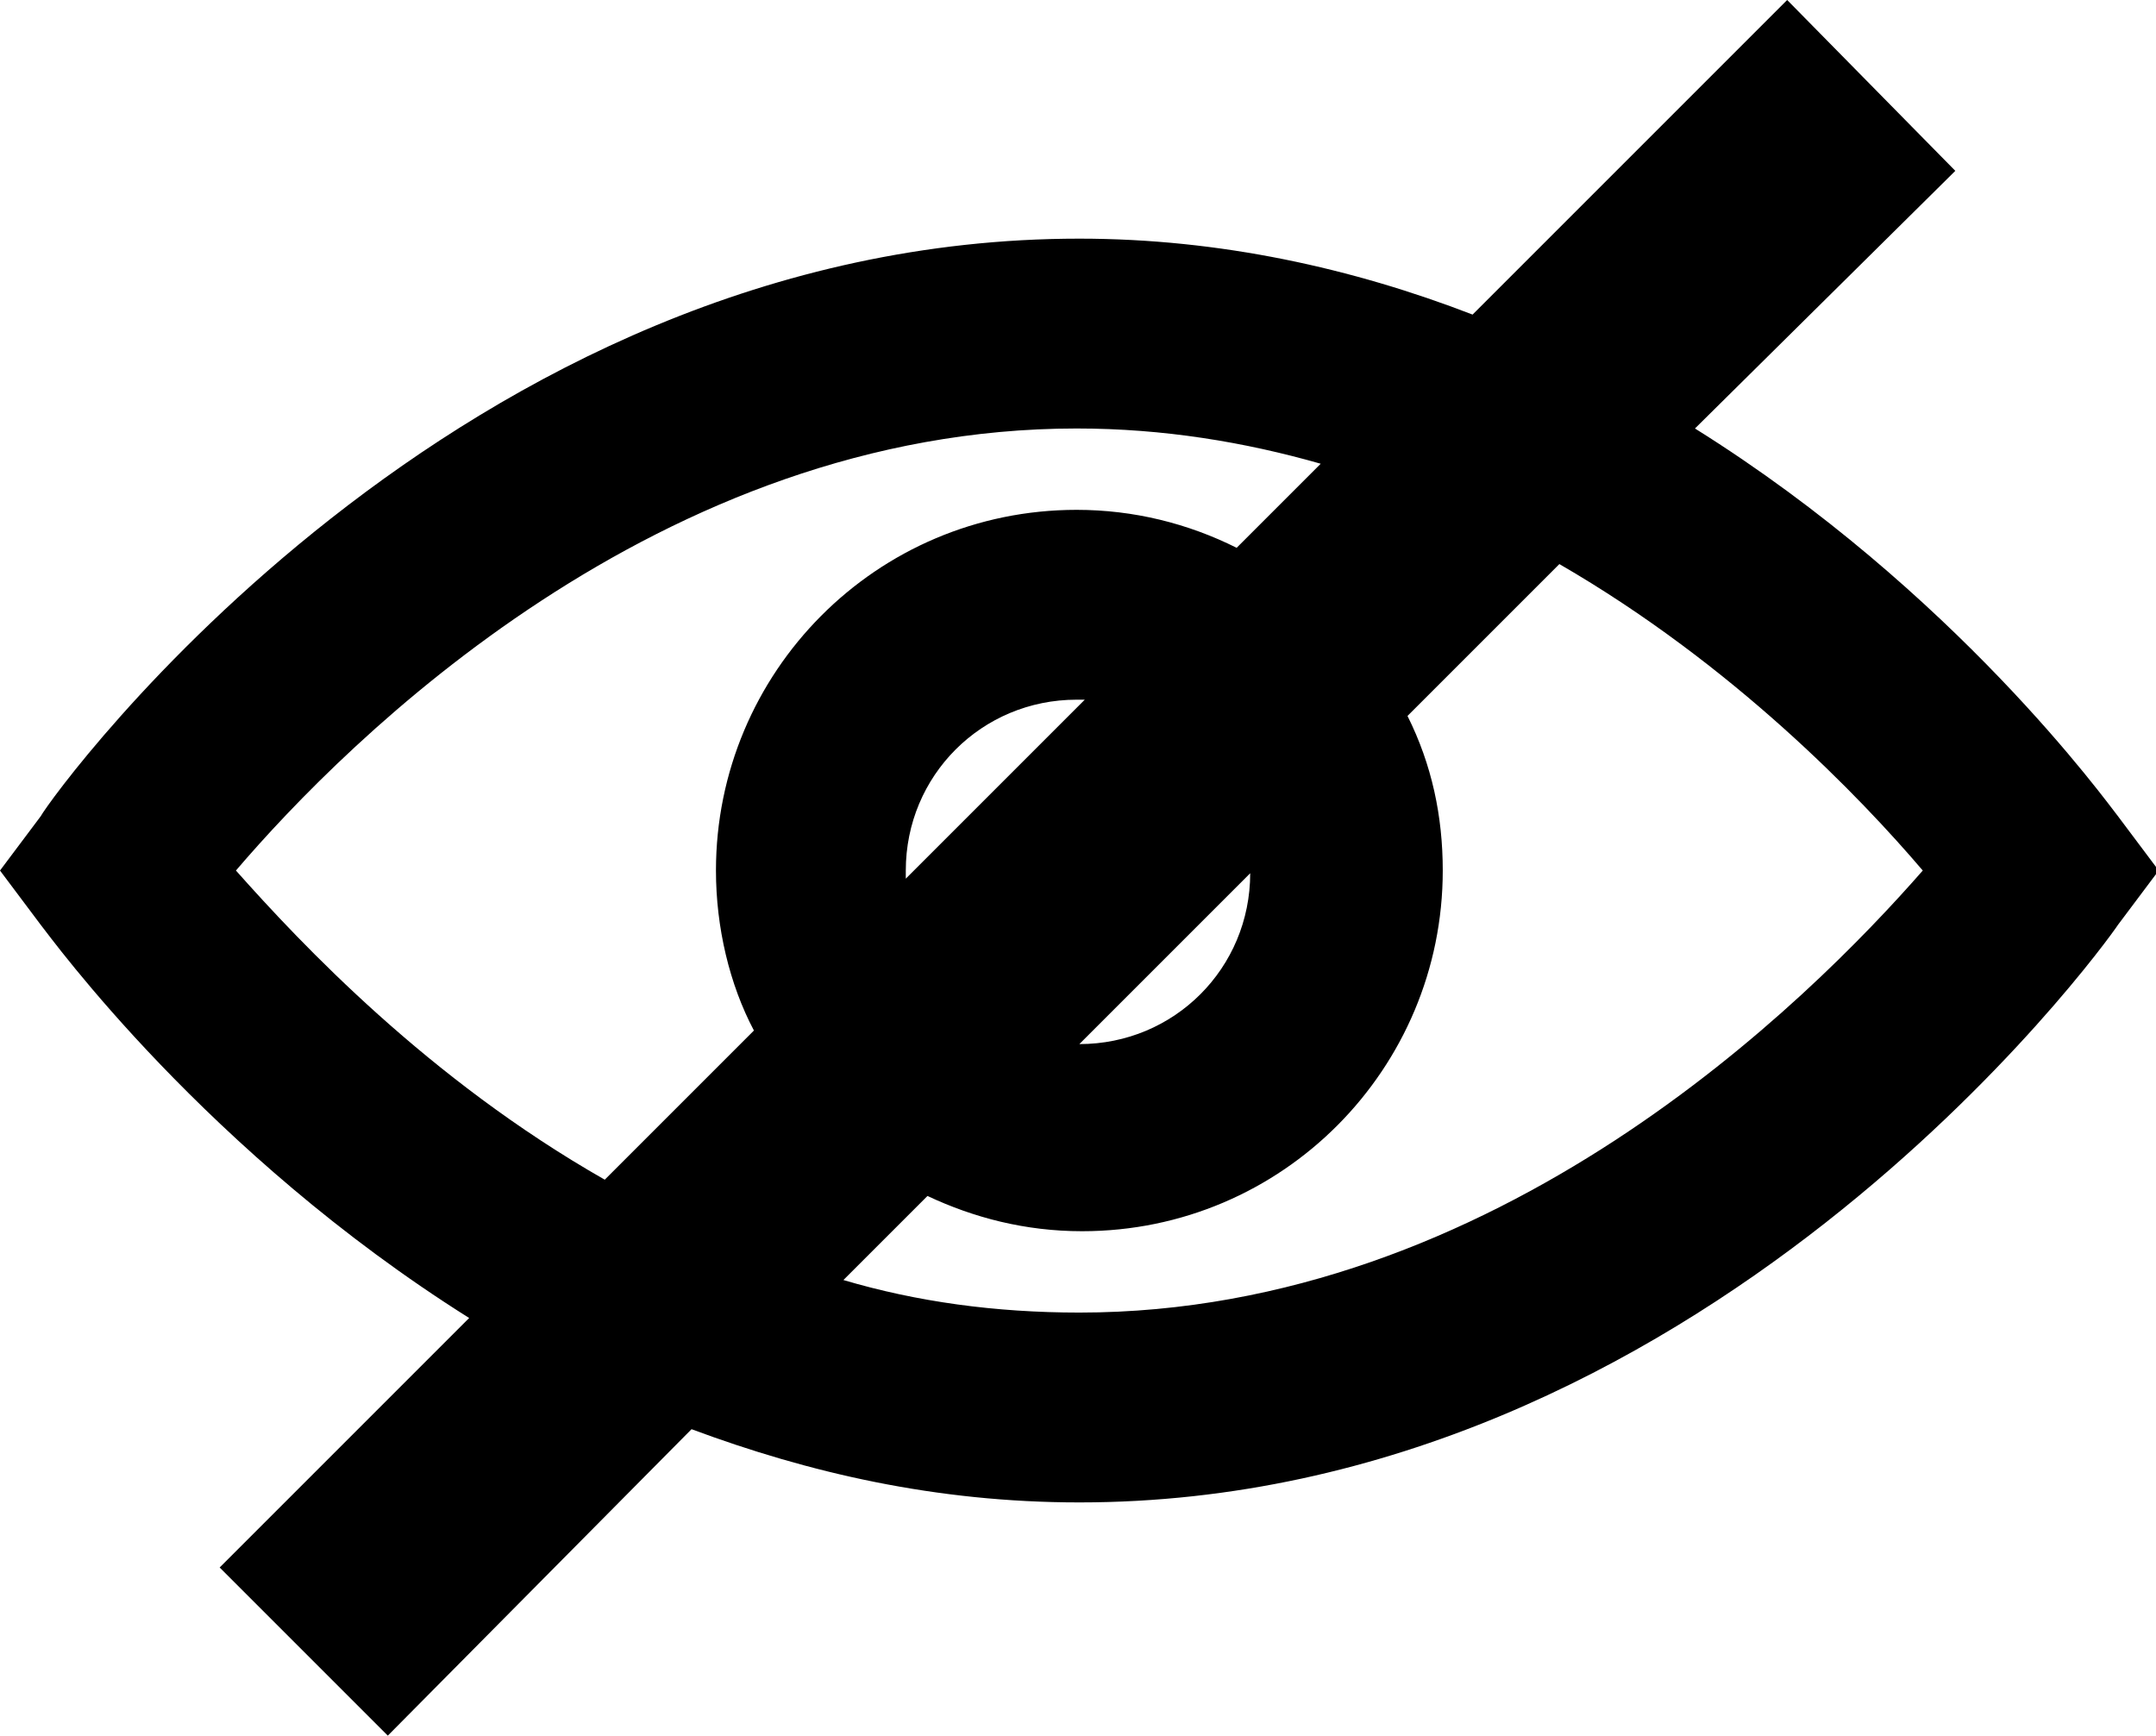 <?xml version="1.0" encoding="utf-8"?>
<!-- Generator: Adobe Illustrator 21.1.0, SVG Export Plug-In . SVG Version: 6.00 Build 0)  -->
<svg version="1.1" id="Layer_1" xmlns="http://www.w3.org/2000/svg" xmlns:xlink="http://www.w3.org/1999/xlink" x="0px" y="0px"
	 viewBox="0 0 79.5 64" style="enable-background:new 0 0 79.5 64;" xml:space="preserve">
<path d="M78.1,30.1c-0.4-0.5-6-8.3-15.6-14.3l9.6-9.5L65.9,0L54.3,11.6C49.9,9.9,45,8.8,39.8,8.8C16.8,8.8,2,29.2,1.5,30.1l-1.5,2
	l1.5,2c0.4,0.5,6.1,8.4,15.8,14.5l-9.2,9.2l6.2,6.2l11.2-11.3c4.3,1.6,9,2.7,14.3,2.7c22.9,0,37.7-20.4,38.3-21.3l1.5-2L78.1,30.1z
	 M8.7,32.1c4.1-4.8,15.6-16.3,31-16.3c3.2,0,6.2,0.5,9,1.3l-3.1,3.1c-1.8-0.9-3.8-1.4-5.9-1.4c-7.4,0-13.3,6-13.3,13.3
	c0,2.1,0.5,4.2,1.4,5.9l-5.5,5.5C15.8,39.8,11.1,34.8,8.7,32.1z M33.4,32.1c0-3.5,2.8-6.3,6.3-6.3c0.1,0,0.2,0,0.3,0l-6.6,6.6
	C33.4,32.3,33.4,32.3,33.4,32.1z M46.1,32.2c0,3.5-2.8,6.3-6.3,6.3L46.1,32.2z M39.8,48.4c-3.1,0-6-0.4-8.7-1.2l3.1-3.1
	c1.7,0.8,3.6,1.3,5.7,1.3c7.4,0,13.3-6,13.3-13.3c0-2-0.4-3.9-1.3-5.7l5.6-5.6c6.4,3.7,11.1,8.6,13.4,11.3
	C66.7,36.9,55.2,48.4,39.8,48.4z"/>
</svg>
